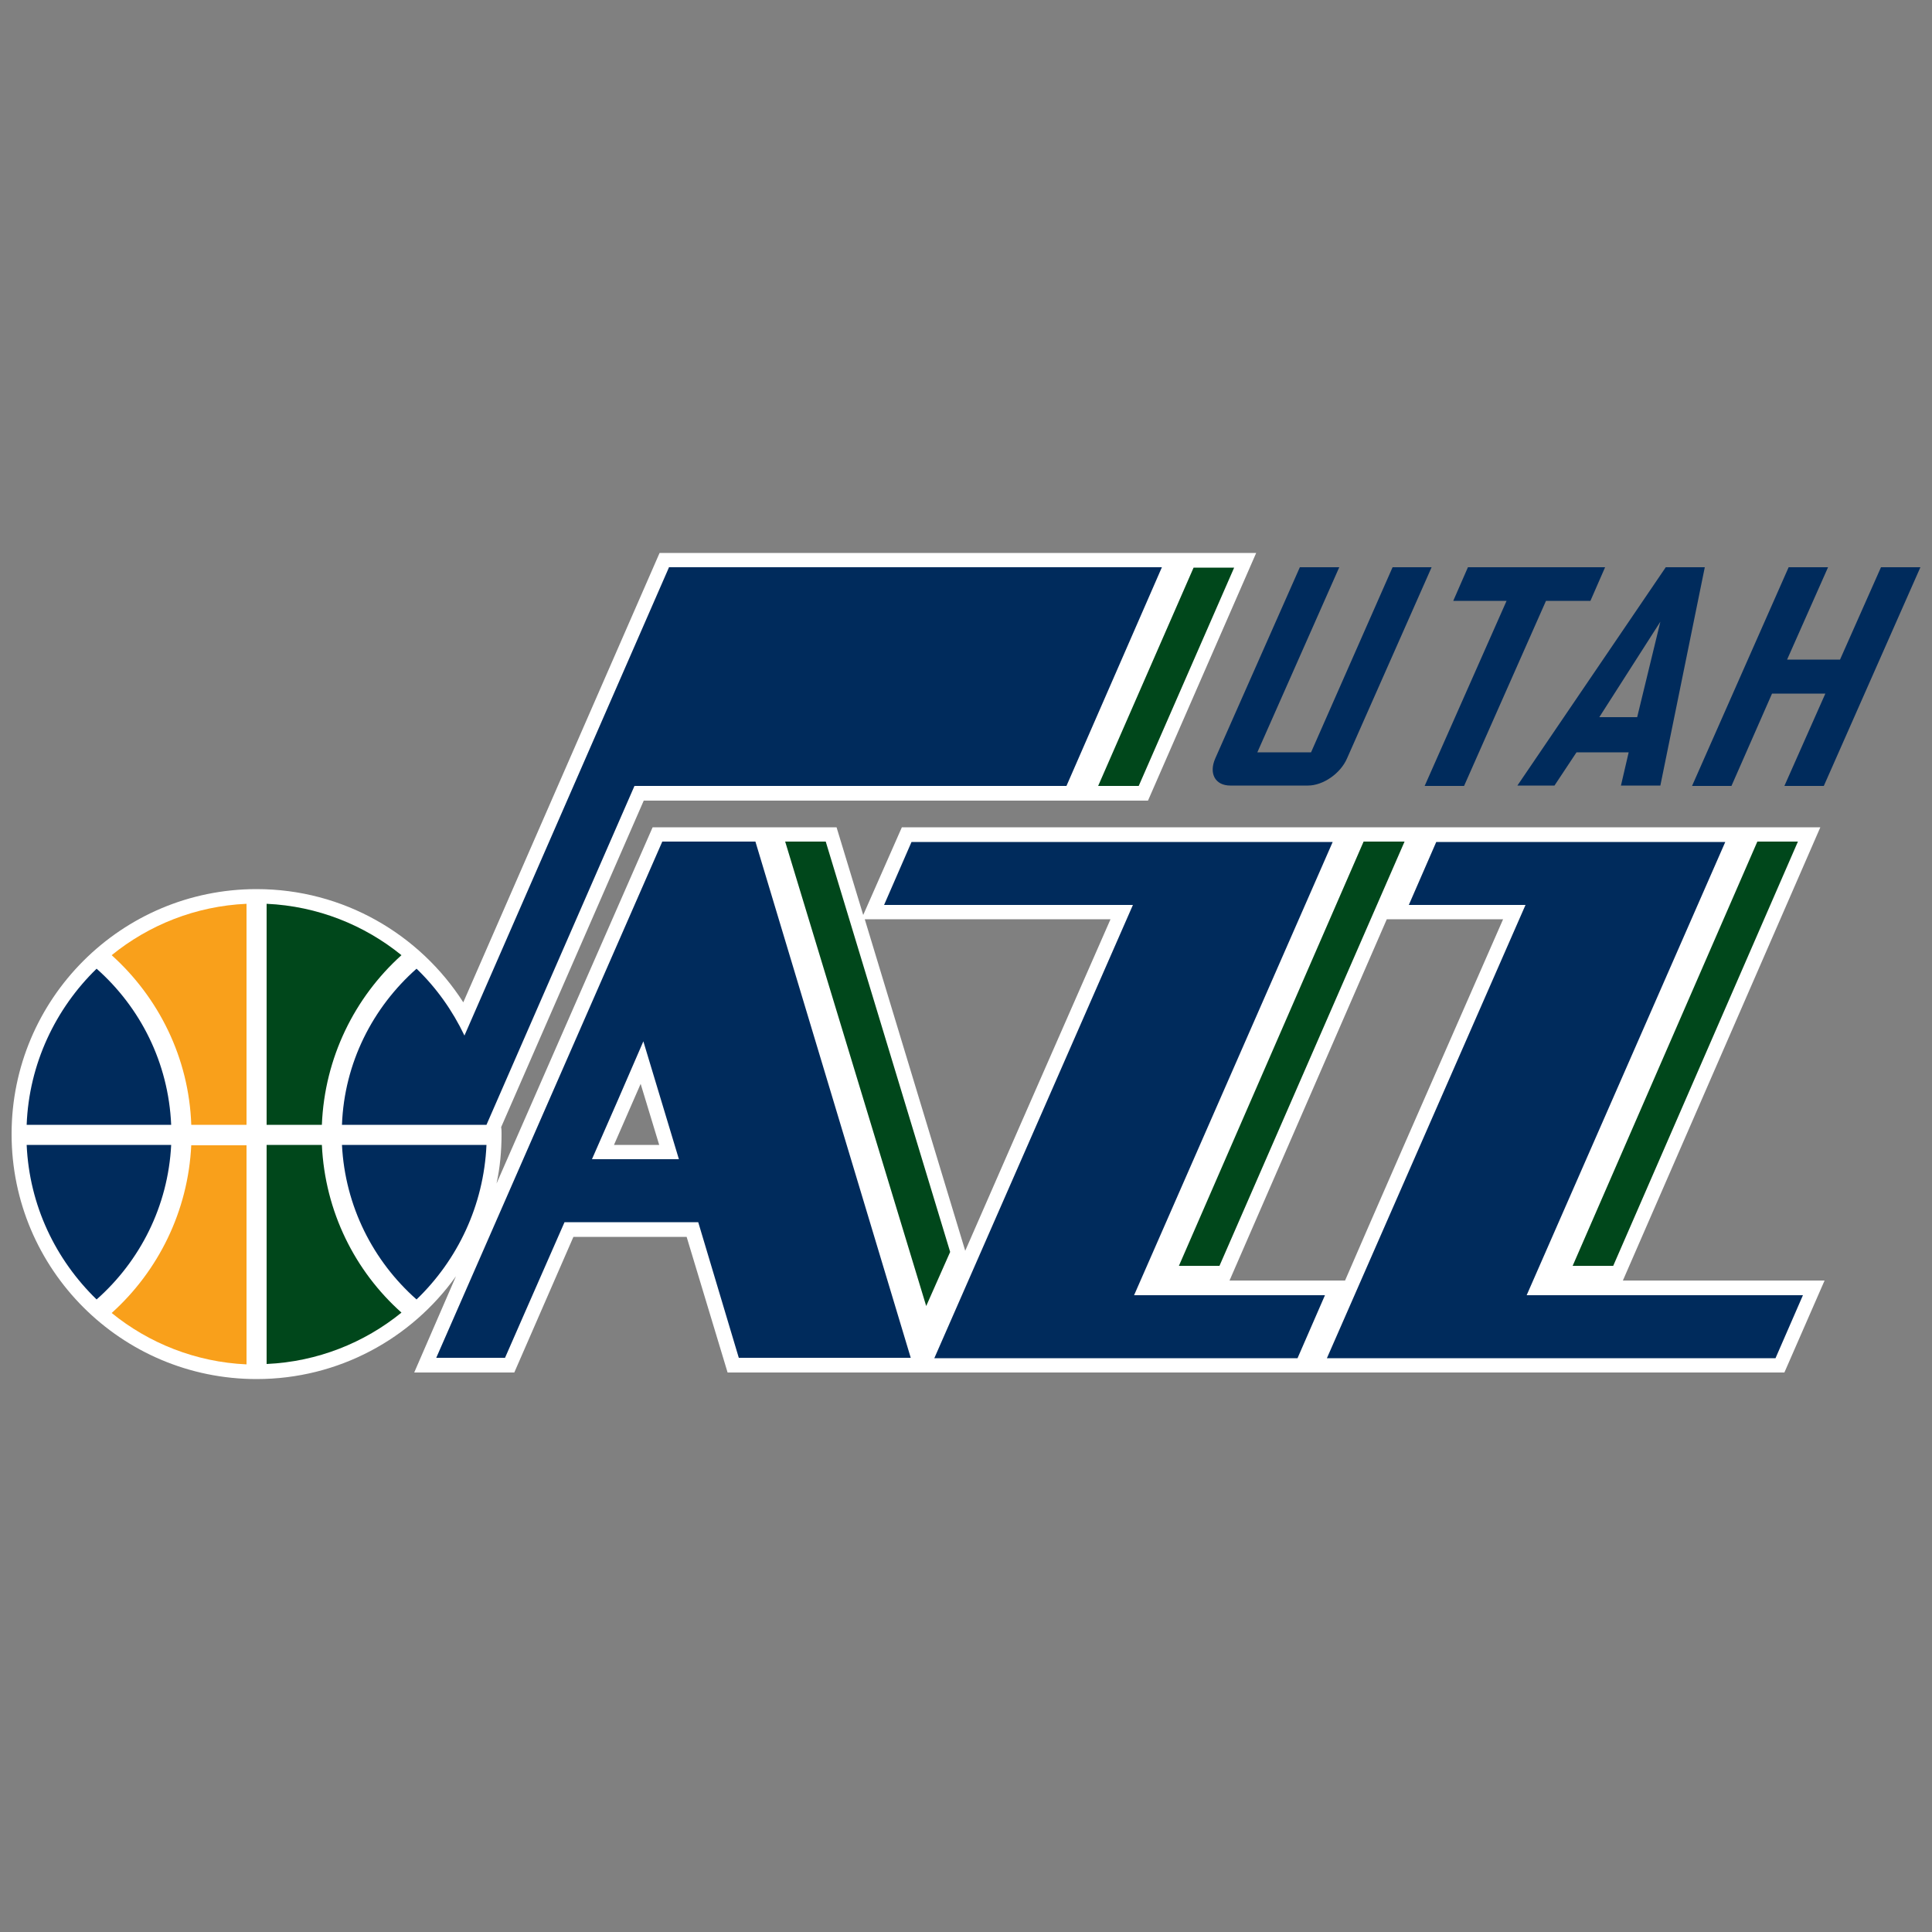 <svg xmlns="http://www.w3.org/2000/svg" viewBox="0 0 500 500" xml:space="preserve" enable-background="new 0 0 500 500">
  <rect x="0" y="0" width="500" height="500" fill="#808080" stroke="none"/>
  <path d="M348.1 331.4h-29.9l40.7-93.5H389c-22 50.1-34.2 78-40.9 93.5m-98.3-7.7-26-85.8h63.6c-18.8 42.8-30.4 69.3-37.6 85.8m-90.9-27.4 6.9-15.8 4.8 15.8h-11.7zM420 331.4l51.1-117.3H233.4l-10 22.7-6.9-22.7h-47.6s-31.4 71.6-40.4 92.2c.9-4.1 1.3-8.4 1.3-12.8 0-.6 0-1.2-.1-1.8 3.5-8 31.3-71.7 36.9-84.5h130.5l28-64.1H170.7l-50.8 116.3c-11.3-17.6-31-29.3-53.5-29.3-35 0-63.4 28.4-63.4 63.4s28.4 63.4 63.4 63.4c21.3 0 40.1-10.5 51.6-26.6l-10.8 24.9h25.9l15.3-35.1h29.3l10.6 35.1h273.5l10.4-23.8H420z" fill="#fff"/>
  <path d="M6.9 296.3c.7 15.7 7.5 29.7 18.1 40 11.2-9.9 18.5-24.1 19.3-40H6.9z" fill="#002b5c"/>
  <path d="M49.5 296.3c-.8 17.2-8.6 32.7-20.6 43.5 9.6 7.8 21.7 12.7 34.9 13.3v-56.7H49.5z" fill="#f9a01b"/>
  <path d="M6.9 291.1h37.4c-.7-16.1-8-30.4-19.3-40.4C14.4 261 7.5 275.3 6.9 291.1" fill="#002b5c"/>
  <path d="M28.9 247.2c12.1 10.9 20 26.5 20.6 43.9h14.3v-57.2c-13.2.6-25.3 5.5-34.9 13.3" fill="#f9a01b"/>
  <path d="M125.9 296.3H88.5c.8 15.9 8.1 30.1 19.3 40 10.6-10.2 17.4-24.3 18.1-40" fill="#002b5c"/>
  <path d="M83.3 296.3H69V353c13.2-.6 25.3-5.5 34.9-13.3-12-10.7-19.8-26.1-20.6-43.4M103.9 247.2c-9.6-7.8-21.7-12.7-34.9-13.3v57.2h14.3c.7-17.4 8.5-33 20.6-43.9" fill="#00471b"/>
  <path d="M173.1 146.9 120.2 268c-3.1-6.5-7.3-12.4-12.4-17.3-11.3 10-18.7 24.3-19.3 40.4h37.4l38.3-87.7H276l24.7-56.6H173.1z" fill="#002b5c"/>
  <path d="m294.7 203.4 24.7-56.5h-10.5l-24.7 56.5z" fill="#00471b"/>
  <path d="M153.2 300c4.4-10 9-20.5 13.3-30.5l9.2 30.5h-22.5zm38 51.4h44.5l-40.2-133.6h-24.1l-58.5 133.6h17.8s6.6-15.1 15.4-35.1h34.6l10.5 35.1z" fill="#002b5c"/>
  <path d="m239.7 338 6.2-14-32.2-106.2h-10.5z" fill="#00471b"/>
  <path d="m395.1 335.2 51.4-117.3h-74.8l-7.1 16.3h30.2l-51.4 117.3h116.1l7.1-16.3h-71.5z" fill="#002b5c"/>
  <path d="m315.6 327.6 47.9-109.8h-10.6l-47.8 109.8zM417.5 327.6l47.8-109.8h-10.5L407 327.6z" fill="#00471b"/>
  <path d="M344.9 217.9h-109l-7.1 16.3h64.4l-51.4 117.3h94l7.1-16.3h-49.4l51.4-117.3zM339.3 194.7h-13.9l21.2-47.9h-10.2l-21.9 49.5c-1.7 3.9 0 7 3.9 7h20.1c3.9 0 8.4-3.1 10.1-7l21.9-49.5h-10.1l-21.1 47.9zM415.4 146.8h-35.5l-3.8 8.7h13.8l-21.2 47.9h10.2l21.2-47.9h11.5zM441.2 146.8h-10.1l-38.4 56.5h9.6l5.7-8.6h13.5l-2 8.6h10.2l11.5-56.5zm-11.5 14.1-6 24.7h-9.8l15.8-24.7zM486.8 146.8l-10.6 23.9h-13.7l10.6-23.9h-10.2l-25 56.6h10.2l10.5-23.9h13.8l-10.6 23.9H472l25-56.6z" fill="#002b5c"/>
</svg>
